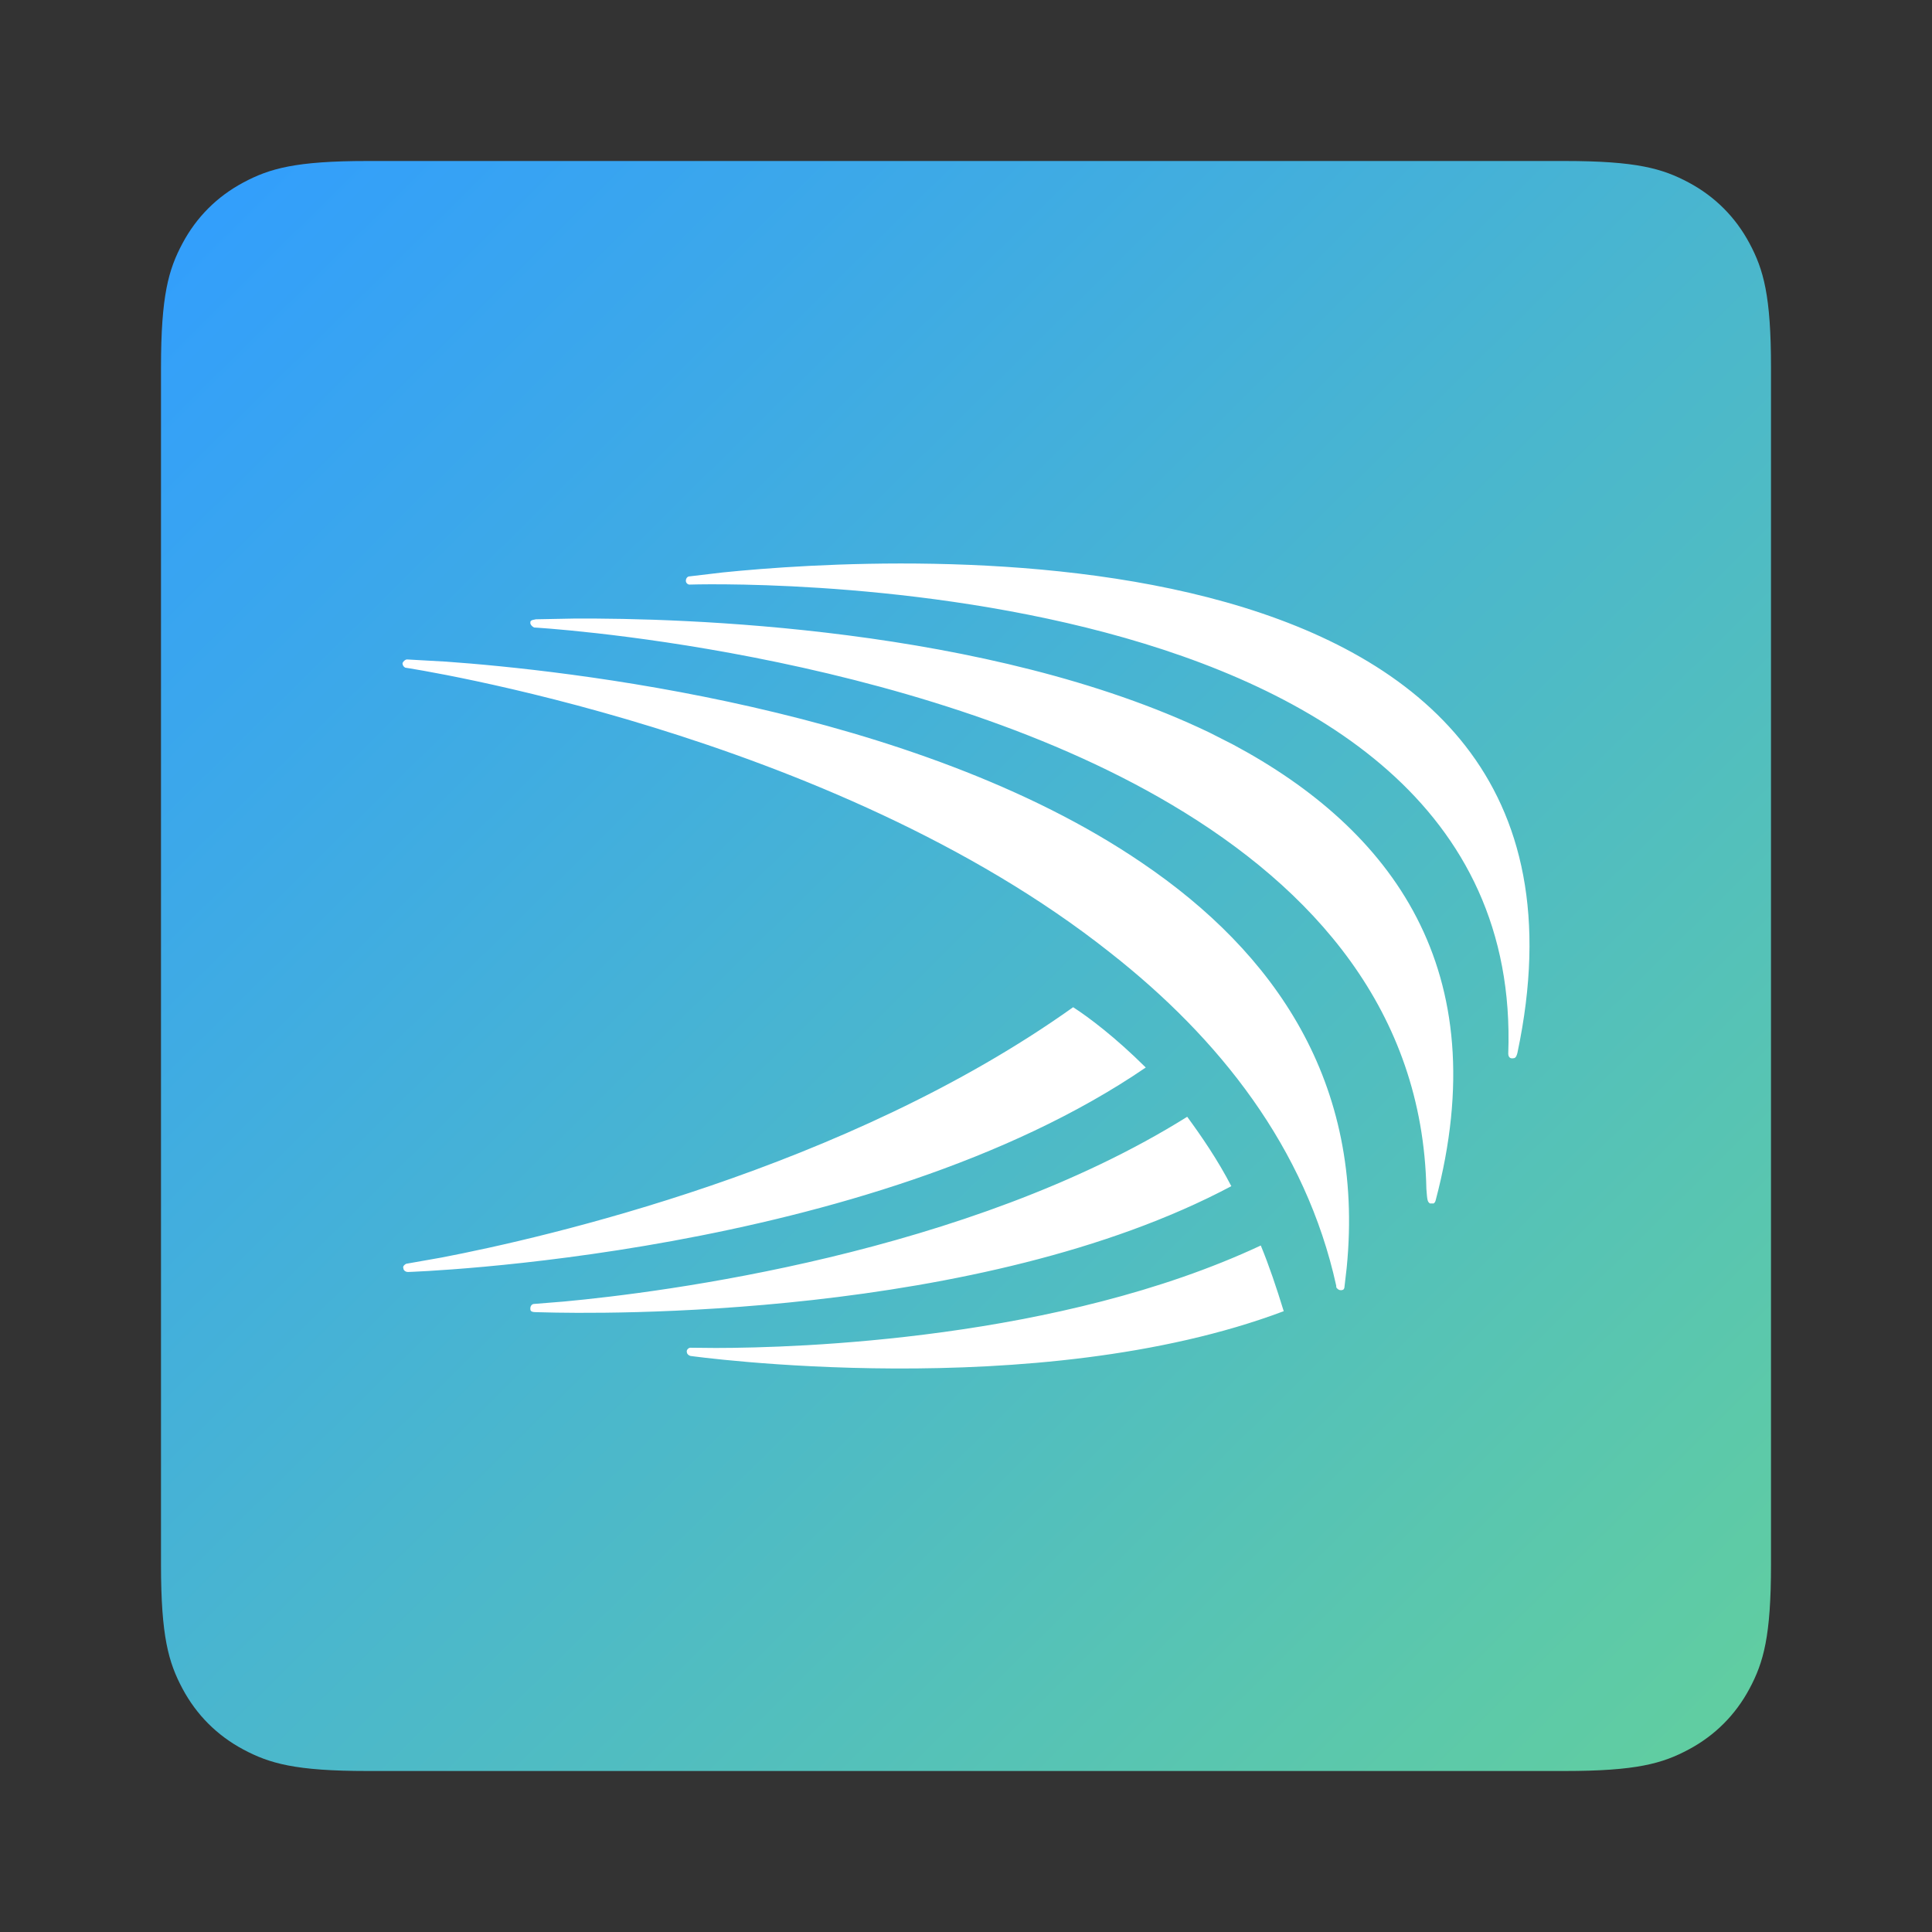 <?xml version="1.0" encoding="UTF-8"?>
<svg width="24px" height="24px" viewBox="0 0 24 24" version="1.1" xmlns="http://www.w3.org/2000/svg" xmlns:xlink="http://www.w3.org/1999/xlink">
    <rect x="0" y="0" width="24" height="24" fill="#333333" stroke="none"/>
    <!-- Generator: Sketch 59.1 (86144) - https://sketch.com -->
    <title>ic_fluent_brand_swiftkey_24_color</title>
    <desc>Created with Sketch.</desc>
    <defs>
        <linearGradient x1="109.296%" y1="110.471%" x2="0%" y2="0%" id="linearGradient-1">
            <stop stop-color="#67D494" offset="0%"></stop>
            <stop stop-color="#319DFF" offset="100%"></stop>
        </linearGradient>
    </defs>
    <g id="🔍-Brand-Icons" stroke="none" stroke-width="1" fill="none" fill-rule="evenodd">
        <g id="ic_fluent_brand_swiftkey_24_color" fill-rule="nonzero">
            <path d="M4.564,2 L19.436,2 C20.328,2 20.651,2.093 20.977,2.267 C21.303,2.441 21.559,2.697 21.733,3.023 C21.907,3.349 22,3.672 22,4.564 L22,19.436 C22,20.328 21.907,20.651 21.733,20.977 C21.559,21.303 21.303,21.559 20.977,21.733 C20.651,21.907 20.328,22 19.436,22 L4.564,22 C3.672,22 3.349,21.907 3.023,21.733 C2.697,21.559 2.441,21.303 2.267,20.977 C2.093,20.651 2,20.328 2,19.436 L2,4.564 C2,3.672 2.093,3.349 2.267,3.023 C2.441,2.697 2.697,2.441 3.023,2.267 C3.349,2.093 3.672,2 4.564,2 Z" id="bg" fill="url(#linearGradient-1)"></path>
            <path d="M15.662,15.472 C15.765,15.721 15.856,15.993 15.947,16.288 C12.873,17.445 8.577,16.844 8.577,16.844 C8.542,16.833 8.531,16.81 8.531,16.787 C8.531,16.765 8.554,16.742 8.577,16.742 L8.893,16.745 C9.907,16.744 13.157,16.644 15.662,15.472 Z M14.748,13.873 C14.93,14.122 15.125,14.406 15.296,14.735 C12.17,16.396 7.413,16.322 6.738,16.302 L6.657,16.3 C6.588,16.3 6.588,16.277 6.588,16.254 C6.588,16.22 6.611,16.198 6.634,16.198 L7.007,16.168 C8.202,16.057 12.014,15.583 14.748,13.873 Z M5.057,8.192 L5.54,8.219 C6.985,8.322 11.351,8.785 14.188,10.72 C15.824,11.829 16.958,13.436 16.729,15.749 L16.702,15.982 C16.702,15.997 16.697,16.012 16.686,16.021 L16.667,16.027 L16.656,16.027 C16.641,16.027 16.63,16.022 16.622,16.016 L16.61,16.005 C16.599,15.993 16.599,15.993 16.599,15.971 C16.222,14.258 15.147,12.898 13.788,11.832 C10.325,9.088 5.034,8.294 5.034,8.294 C5.011,8.282 5,8.26 5,8.237 C5.011,8.214 5.034,8.192 5.057,8.192 Z M13.331,12.512 C13.525,12.637 13.856,12.886 14.233,13.261 C10.782,15.619 5.069,15.801 5.069,15.801 C5.034,15.801 5.011,15.778 5.011,15.755 C5,15.733 5.023,15.71 5.046,15.699 L5.488,15.621 C6.758,15.377 10.507,14.525 13.331,12.512 Z M6.657,7.693 L7.128,7.684 C8.447,7.676 12.266,7.778 15.022,9.099 L15.321,9.251 C17.284,10.302 18.595,12.043 17.833,14.916 L17.826,14.933 L17.826,14.933 L17.81,14.95 L17.764,14.95 C17.73,14.928 17.73,14.905 17.719,14.769 C17.673,12.558 16.313,11.038 14.553,9.995 C11.285,8.056 6.634,7.795 6.634,7.795 C6.611,7.783 6.588,7.761 6.588,7.738 C6.588,7.715 6.588,7.704 6.657,7.693 Z M8.565,7.16 L8.979,7.111 C11.066,6.898 20.28,6.324 18.85,13.079 C18.841,13.113 18.833,13.134 18.815,13.143 L18.793,13.147 L18.781,13.147 C18.747,13.147 18.736,13.113 18.736,13.09 C18.964,6.91 8.565,7.262 8.565,7.262 C8.542,7.262 8.52,7.239 8.52,7.216 C8.52,7.182 8.542,7.16 8.565,7.16 Z" id="swiftkey" fill="#FFFFFF"></path>
        </g>
    </g>
</svg>